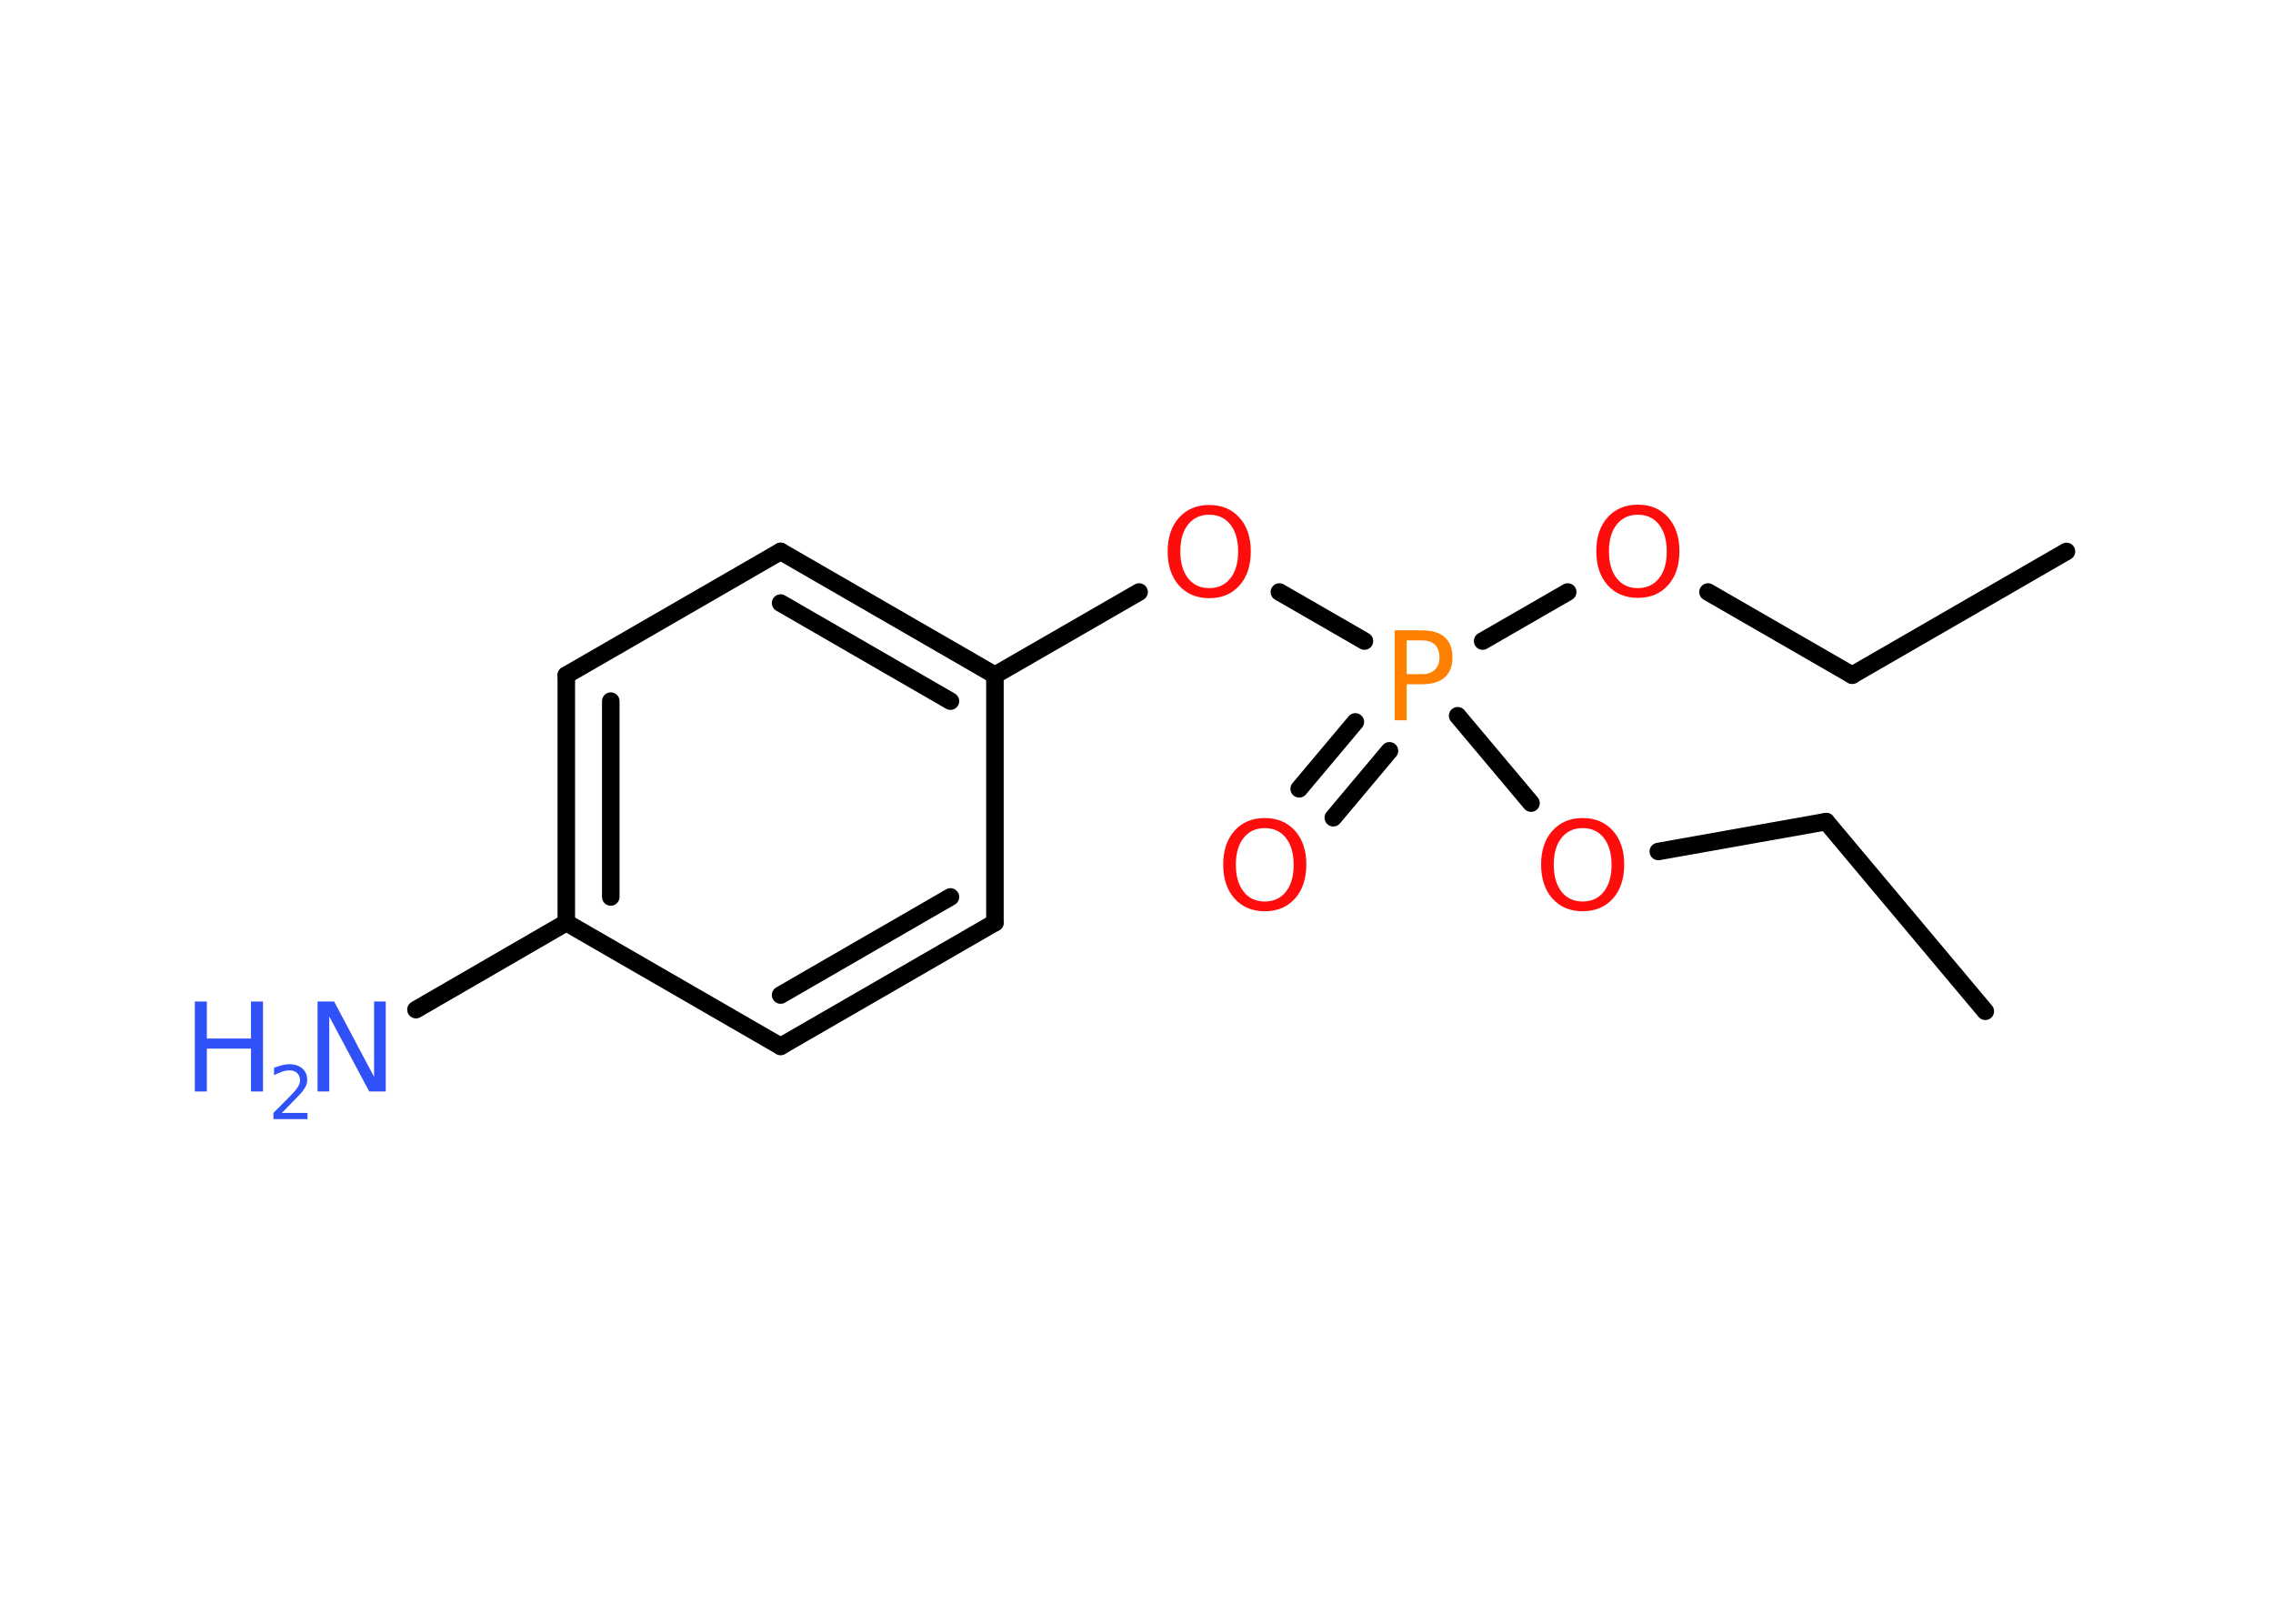 <?xml version='1.0' encoding='UTF-8'?>
<!DOCTYPE svg PUBLIC "-//W3C//DTD SVG 1.1//EN" "http://www.w3.org/Graphics/SVG/1.1/DTD/svg11.dtd">
<svg version='1.2' xmlns='http://www.w3.org/2000/svg' xmlns:xlink='http://www.w3.org/1999/xlink' width='70.0mm' height='50.0mm' viewBox='0 0 70.0 50.0'>
  <desc>Generated by the Chemistry Development Kit (http://github.com/cdk)</desc>
  <g stroke-linecap='round' stroke-linejoin='round' stroke='#000000' stroke-width='.54' fill='#FF0D0D'>
    <rect x='.0' y='.0' width='70.0' height='50.0' fill='#FFFFFF' stroke='none'/>
    <g id='mol1' class='mol'>
      <line id='mol1bnd1' class='bond' x1='63.64' y1='16.98' x2='57.04' y2='20.79'/>
      <line id='mol1bnd2' class='bond' x1='57.04' y1='20.79' x2='52.6' y2='18.23'/>
      <line id='mol1bnd3' class='bond' x1='48.28' y1='18.23' x2='45.66' y2='19.74'/>
      <g id='mol1bnd4' class='bond'>
        <line x1='42.79' y1='23.12' x2='41.06' y2='25.18'/>
        <line x1='41.74' y1='22.23' x2='40.01' y2='24.29'/>
      </g>
      <line id='mol1bnd5' class='bond' x1='44.89' y1='22.04' x2='47.15' y2='24.73'/>
      <line id='mol1bnd6' class='bond' x1='51.07' y1='26.22' x2='56.24' y2='25.3'/>
      <line id='mol1bnd7' class='bond' x1='56.24' y1='25.3' x2='61.14' y2='31.14'/>
      <line id='mol1bnd8' class='bond' x1='42.02' y1='19.74' x2='39.4' y2='18.23'/>
      <line id='mol1bnd9' class='bond' x1='35.08' y1='18.23' x2='30.64' y2='20.79'/>
      <g id='mol1bnd10' class='bond'>
        <line x1='30.64' y1='20.79' x2='24.04' y2='16.98'/>
        <line x1='29.27' y1='21.59' x2='24.04' y2='18.57'/>
      </g>
      <line id='mol1bnd11' class='bond' x1='24.04' y1='16.98' x2='17.44' y2='20.79'/>
      <g id='mol1bnd12' class='bond'>
        <line x1='17.44' y1='20.79' x2='17.44' y2='28.41'/>
        <line x1='18.81' y1='21.59' x2='18.81' y2='27.62'/>
      </g>
      <line id='mol1bnd13' class='bond' x1='17.44' y1='28.41' x2='12.81' y2='31.09'/>
      <line id='mol1bnd14' class='bond' x1='17.44' y1='28.41' x2='24.04' y2='32.22'/>
      <g id='mol1bnd15' class='bond'>
        <line x1='24.04' y1='32.22' x2='30.64' y2='28.41'/>
        <line x1='24.04' y1='30.64' x2='29.27' y2='27.62'/>
      </g>
      <line id='mol1bnd16' class='bond' x1='30.64' y1='20.79' x2='30.64' y2='28.41'/>
      <path id='mol1atm3' class='atom' d='M50.44 15.85q-.41 .0 -.65 .3q-.24 .3 -.24 .83q.0 .52 .24 .83q.24 .3 .65 .3q.41 .0 .65 -.3q.24 -.3 .24 -.83q.0 -.52 -.24 -.83q-.24 -.3 -.65 -.3zM50.44 15.54q.58 .0 .93 .39q.35 .39 .35 1.04q.0 .66 -.35 1.05q-.35 .39 -.93 .39q-.58 .0 -.93 -.39q-.35 -.39 -.35 -1.05q.0 -.65 .35 -1.04q.35 -.39 .93 -.39z' stroke='none'/>
      <path id='mol1atm4' class='atom' d='M43.32 19.72v1.04h.47q.26 .0 .4 -.14q.14 -.14 .14 -.38q.0 -.25 -.14 -.39q-.14 -.13 -.4 -.13h-.47zM42.95 19.41h.84q.47 .0 .7 .21q.24 .21 .24 .62q.0 .41 -.24 .62q-.24 .21 -.7 .21h-.47v1.11h-.37v-2.77z' stroke='none' fill='#FF8000'/>
      <path id='mol1atm5' class='atom' d='M38.95 25.5q-.41 .0 -.65 .3q-.24 .3 -.24 .83q.0 .52 .24 .83q.24 .3 .65 .3q.41 .0 .65 -.3q.24 -.3 .24 -.83q.0 -.52 -.24 -.83q-.24 -.3 -.65 -.3zM38.95 25.19q.58 .0 .93 .39q.35 .39 .35 1.04q.0 .66 -.35 1.05q-.35 .39 -.93 .39q-.58 .0 -.93 -.39q-.35 -.39 -.35 -1.05q.0 -.65 .35 -1.04q.35 -.39 .93 -.39z' stroke='none'/>
      <path id='mol1atm6' class='atom' d='M48.74 25.5q-.41 .0 -.65 .3q-.24 .3 -.24 .83q.0 .52 .24 .83q.24 .3 .65 .3q.41 .0 .65 -.3q.24 -.3 .24 -.83q.0 -.52 -.24 -.83q-.24 -.3 -.65 -.3zM48.74 25.19q.58 .0 .93 .39q.35 .39 .35 1.04q.0 .66 -.35 1.05q-.35 .39 -.93 .39q-.58 .0 -.93 -.39q-.35 -.39 -.35 -1.05q.0 -.65 .35 -1.04q.35 -.39 .93 -.39z' stroke='none'/>
      <path id='mol1atm9' class='atom' d='M37.24 15.85q-.41 .0 -.65 .3q-.24 .3 -.24 .83q.0 .52 .24 .83q.24 .3 .65 .3q.41 .0 .65 -.3q.24 -.3 .24 -.83q.0 -.52 -.24 -.83q-.24 -.3 -.65 -.3zM37.24 15.55q.58 .0 .93 .39q.35 .39 .35 1.04q.0 .66 -.35 1.05q-.35 .39 -.93 .39q-.58 .0 -.93 -.39q-.35 -.39 -.35 -1.05q.0 -.65 .35 -1.04q.35 -.39 .93 -.39z' stroke='none'/>
      <g id='mol1atm14' class='atom'>
        <path d='M9.79 30.84h.5l1.23 2.32v-2.32h.36v2.77h-.51l-1.23 -2.31v2.31h-.36v-2.77z' stroke='none' fill='#3050F8'/>
        <path d='M6.0 30.84h.37v1.14h1.36v-1.14h.37v2.77h-.37v-1.32h-1.36v1.32h-.37v-2.77z' stroke='none' fill='#3050F8'/>
        <path d='M8.69 34.27h.78v.19h-1.05v-.19q.13 -.13 .35 -.35q.22 -.22 .28 -.29q.11 -.12 .15 -.21q.04 -.08 .04 -.16q.0 -.13 -.09 -.22q-.09 -.08 -.24 -.08q-.11 .0 -.22 .04q-.12 .04 -.25 .11v-.23q.14 -.05 .25 -.08q.12 -.03 .21 -.03q.26 .0 .41 .13q.15 .13 .15 .35q.0 .1 -.04 .19q-.04 .09 -.14 .21q-.03 .03 -.18 .19q-.15 .15 -.42 .43z' stroke='none' fill='#3050F8'/>
      </g>
    </g>
  </g>
</svg>
